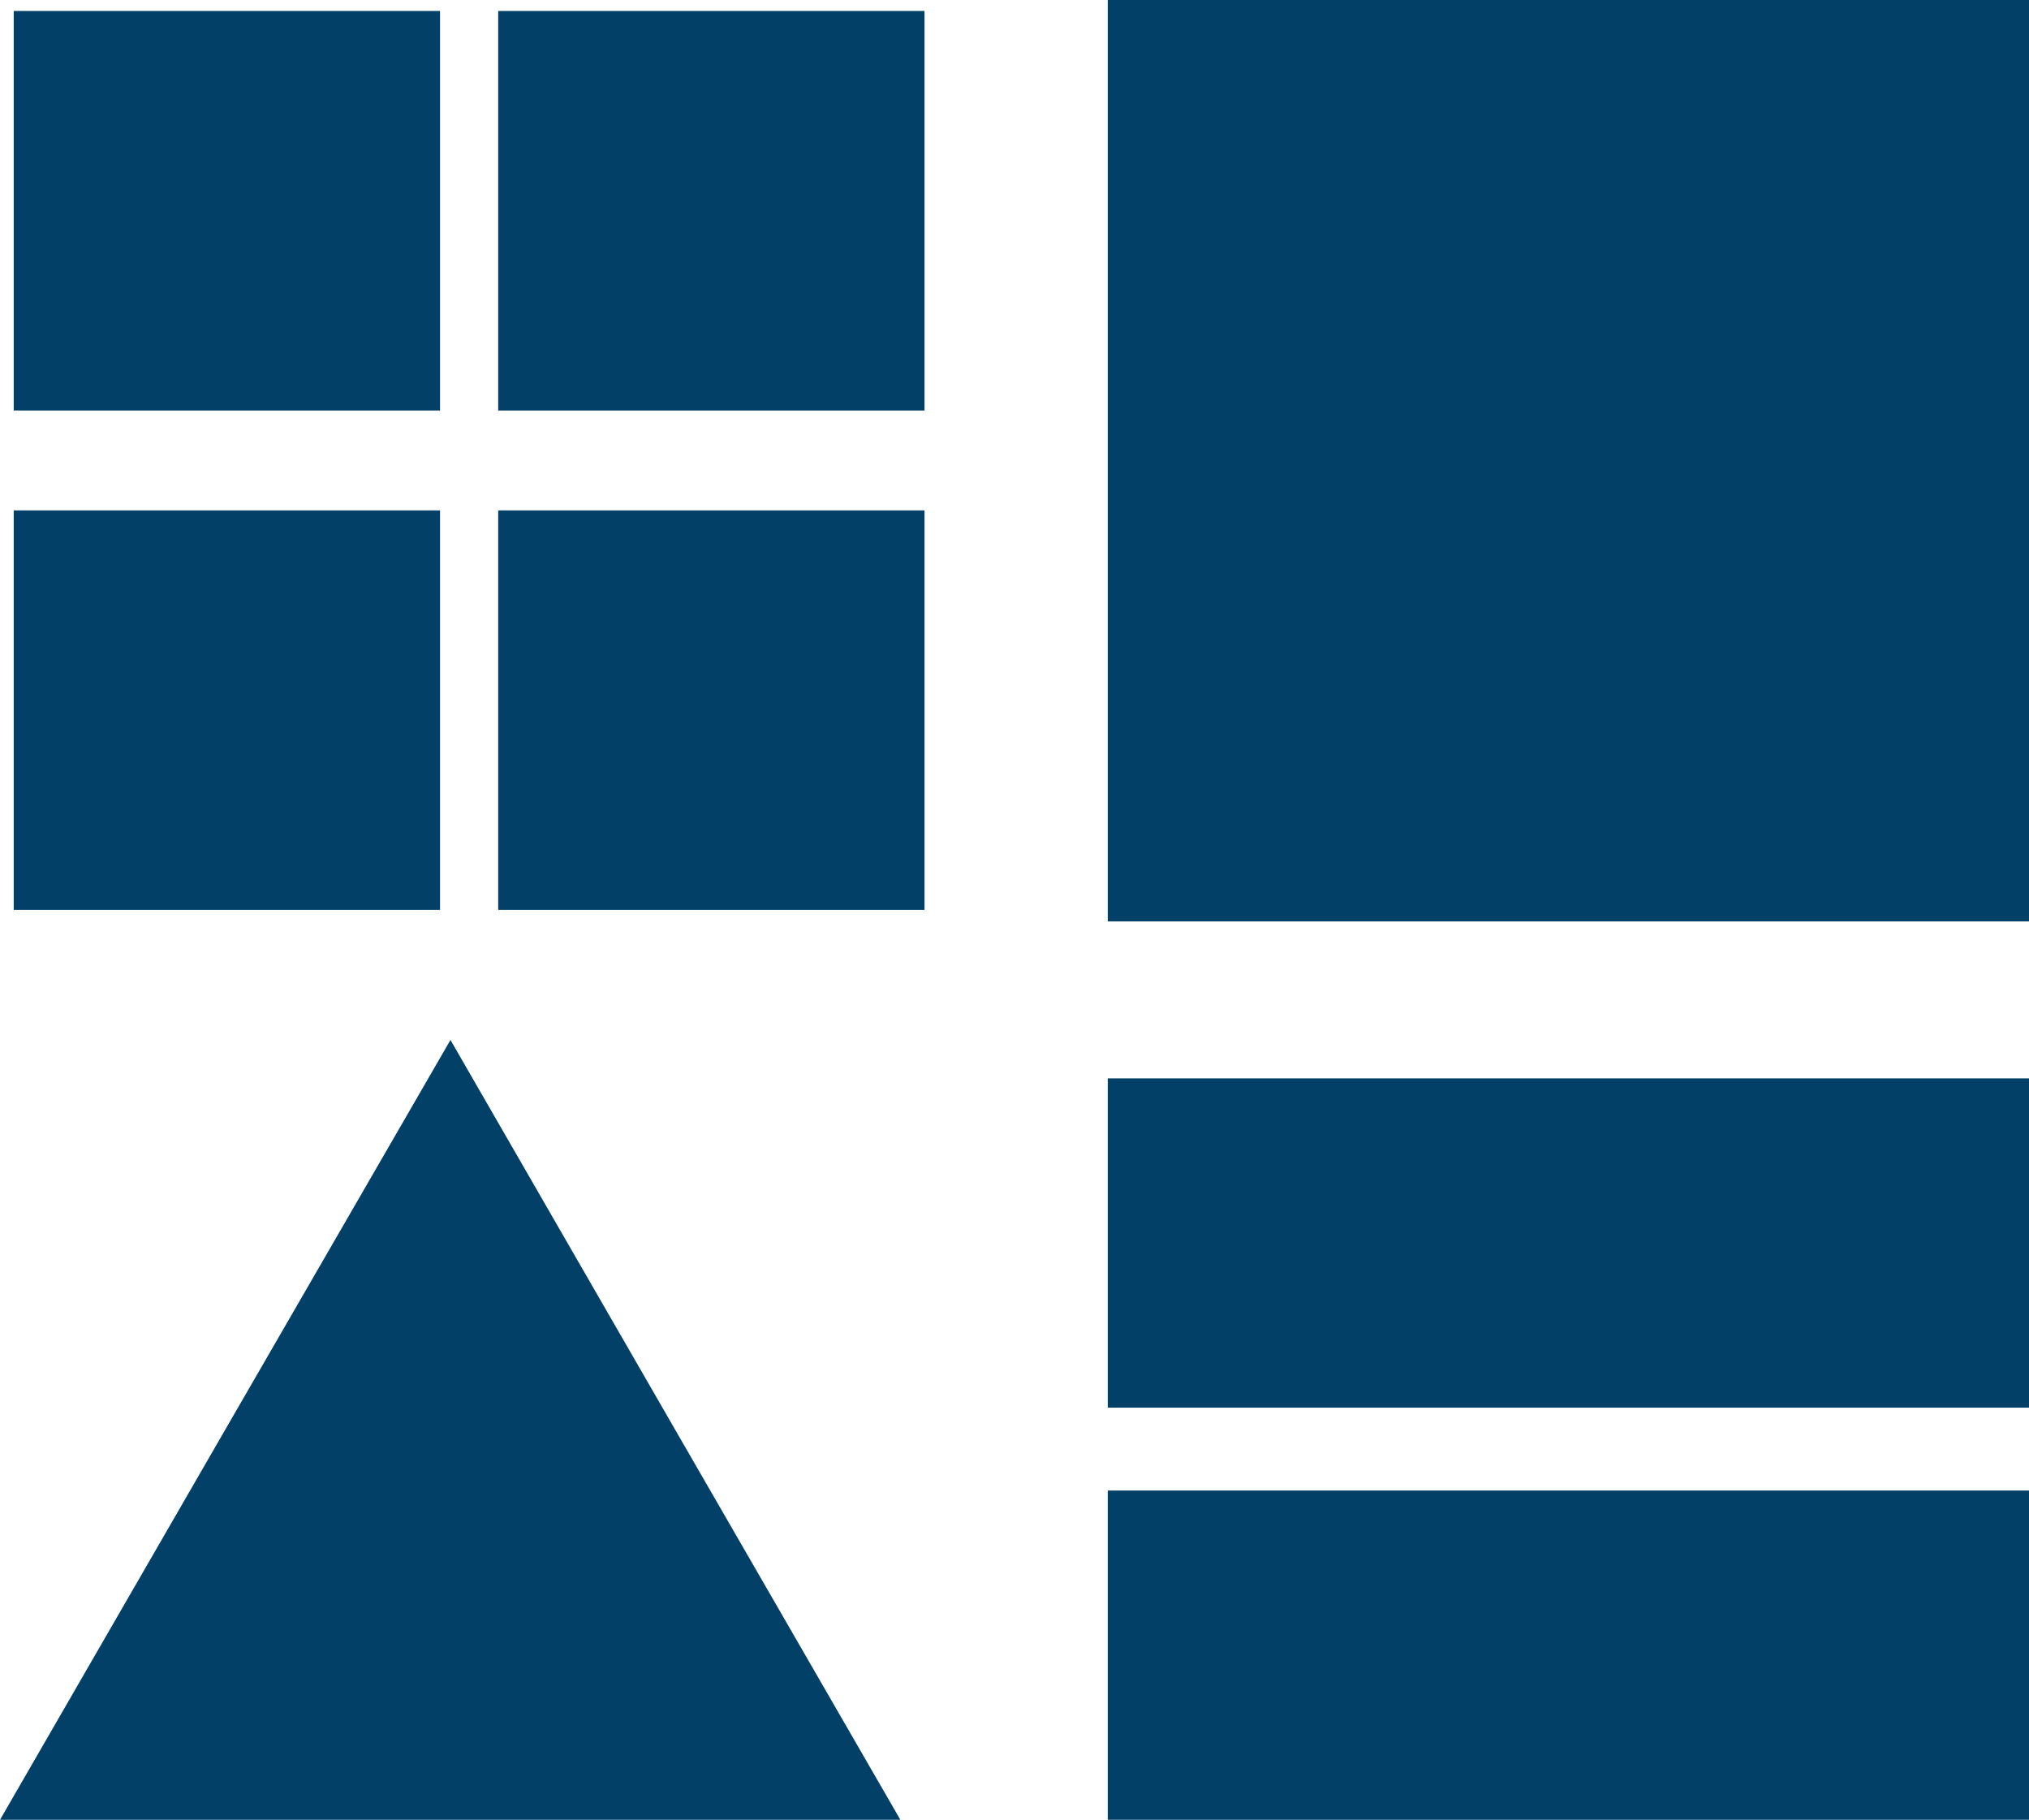 <svg xmlns="http://www.w3.org/2000/svg" viewBox="0 0 36.98 33.16"><defs><style>.cls-1{fill:#034068;}</style></defs><g id="Capa_2" data-name="Capa 2"><g id="Capa_1-2" data-name="Capa 1"><rect class="cls-1" x="20.19" width="16.79" height="16.79"/><rect class="cls-1" x="20.19" y="19.65" width="16.79" height="6"/><rect class="cls-1" x="20.19" y="27.16" width="16.79" height="6"/><rect class="cls-1" x="0.25" y="0.2" width="7.77" height="7.28"/><rect class="cls-1" x="0.25" y="9.3" width="7.77" height="7.28"/><rect class="cls-1" x="9.08" y="0.2" width="7.77" height="7.28"/><rect class="cls-1" x="9.08" y="9.3" width="7.77" height="7.28"/><polygon class="cls-1" points="8.21 33.16 0 33.16 4.1 26.06 8.21 18.95 12.31 26.06 16.41 33.16 8.21 33.16"/></g></g></svg>
